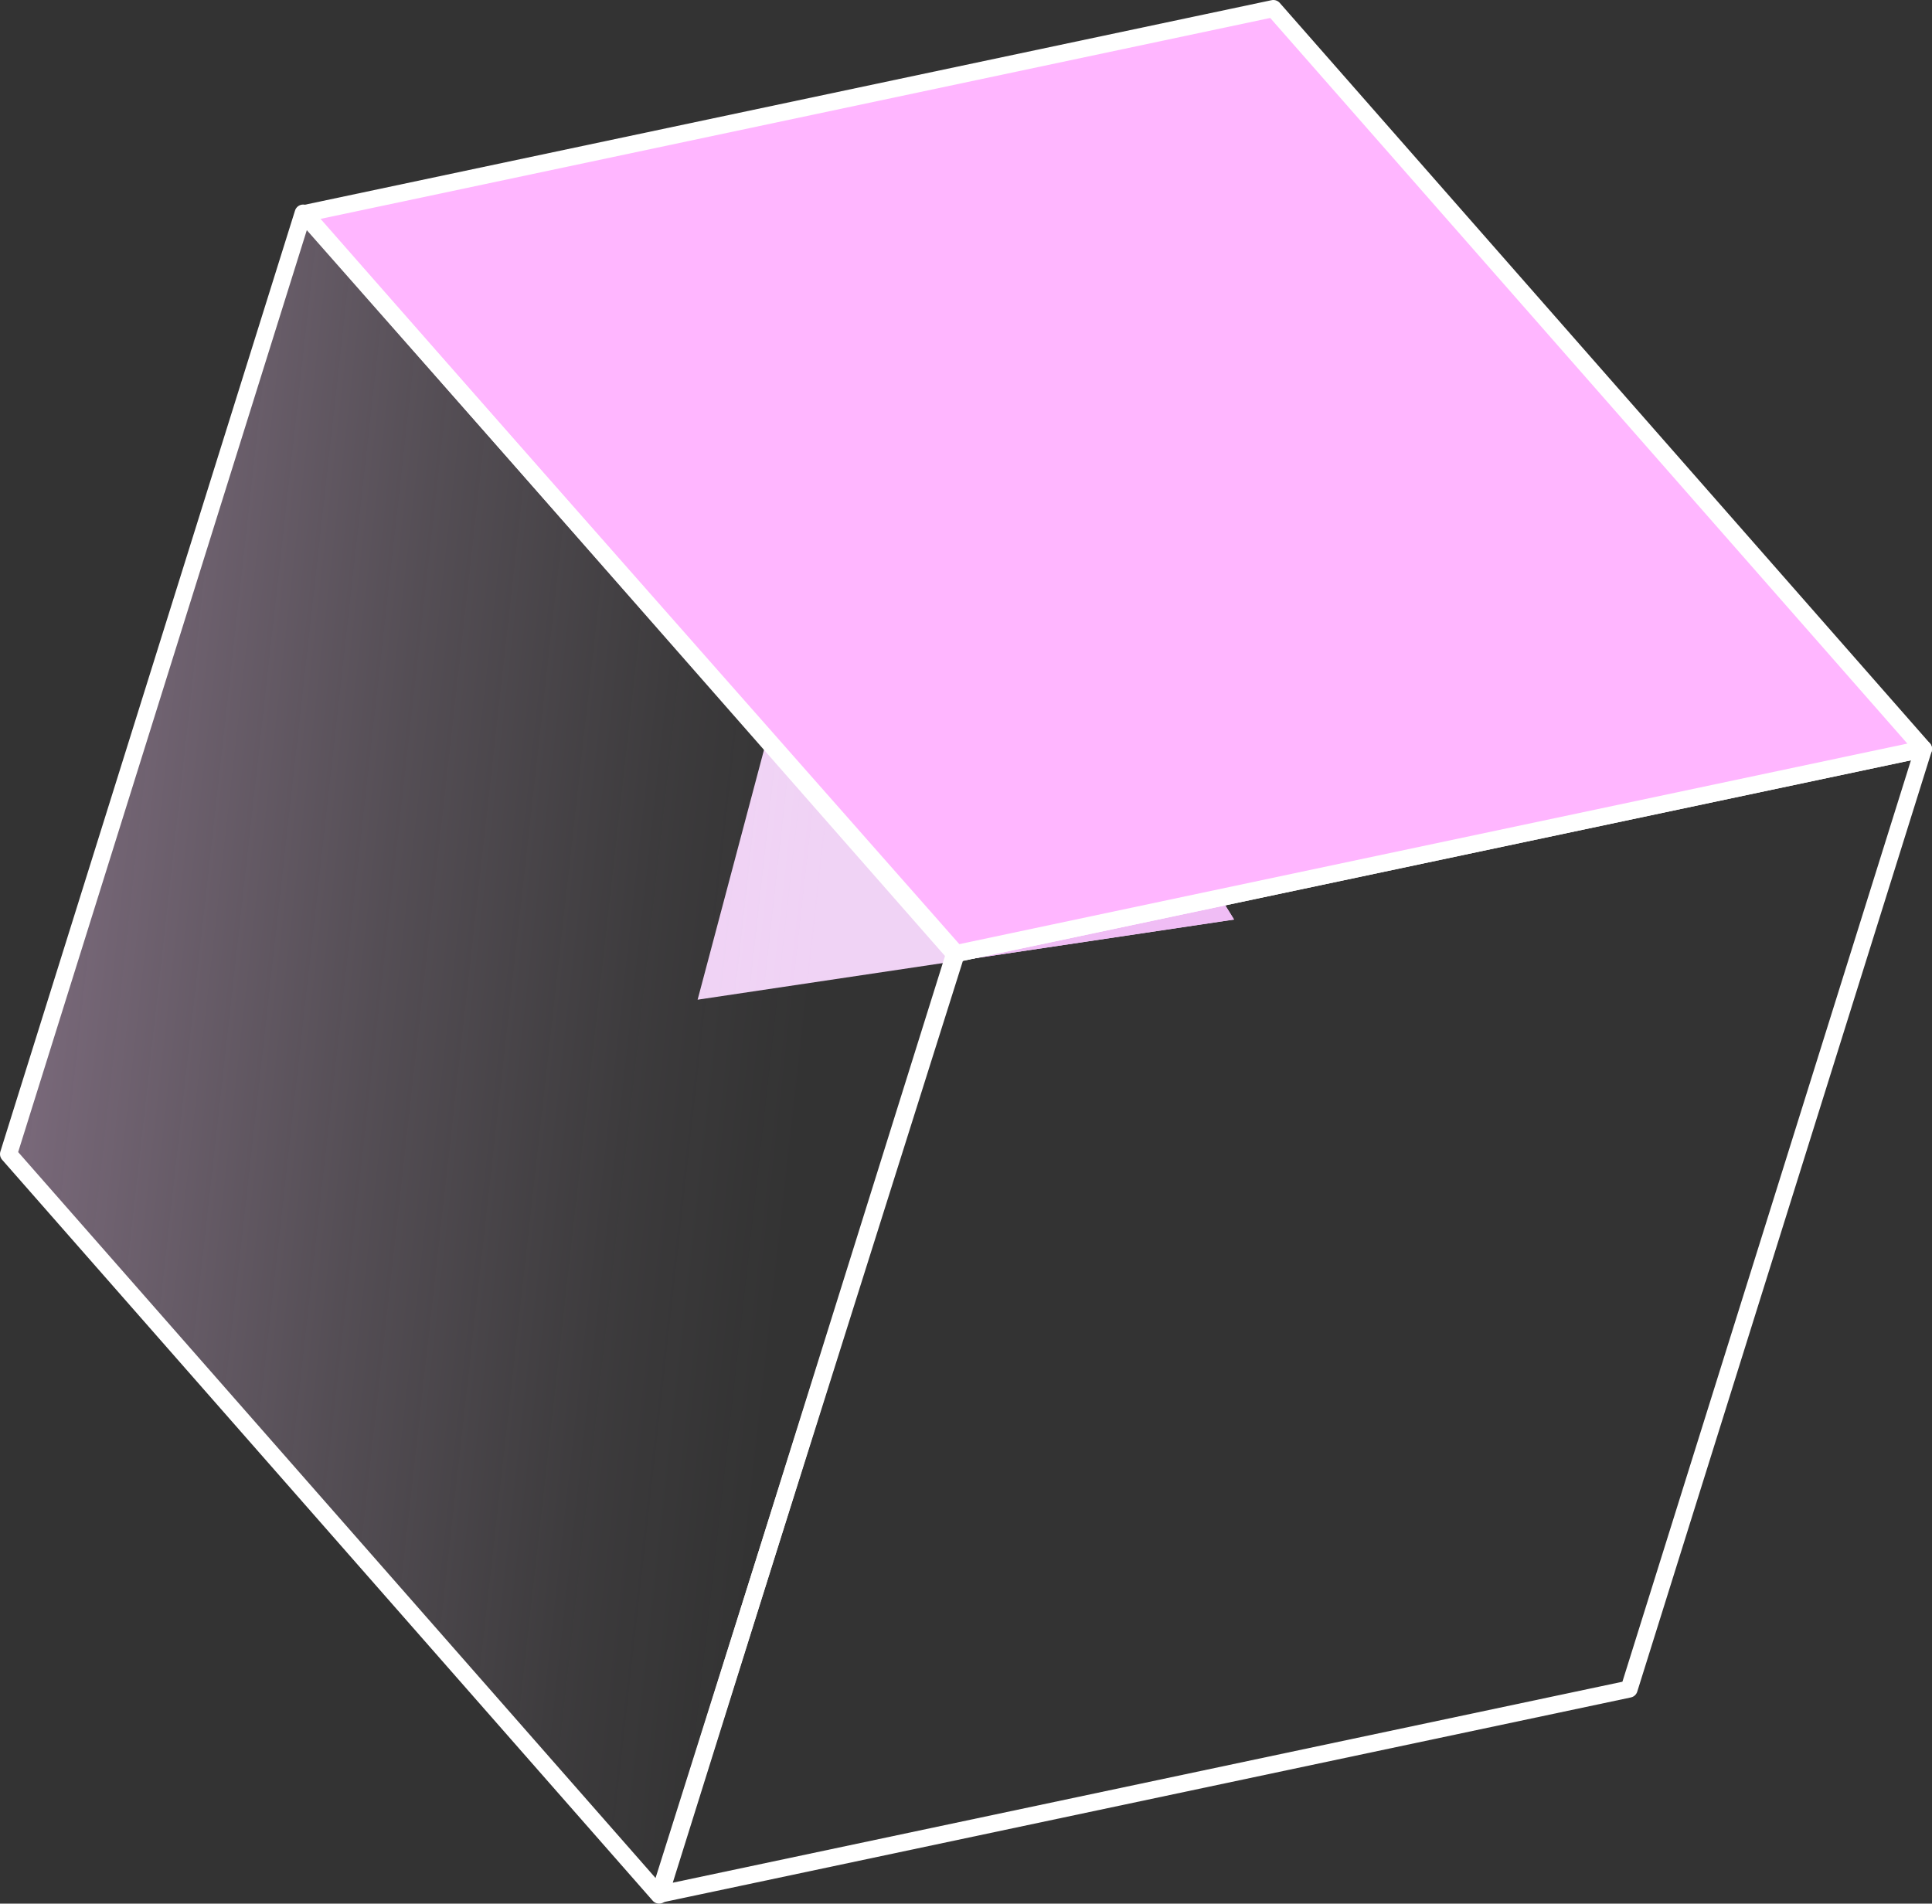 <svg xmlns="http://www.w3.org/2000/svg" xmlns:xlink="http://www.w3.org/1999/xlink" width="99.815" height="98.358" viewBox="0 0 99.815 98.358">
  <rect x="0" y="0" width="99.815" height="98.358" fill="#333333" stroke="none"/>
  <defs>
    <linearGradient id="linear-gradient" x1="-2.564" y1="9.124" x2="-7.689" y2="8.035" gradientUnits="objectBoundingBox">
      <stop offset="0.122" stop-color="#f0d3f5"/>
      <stop offset="0.213" stop-color="#eed0f4" stop-opacity="0.988"/>
      <stop offset="0.279" stop-color="#ebc9f2" stop-opacity="0.949"/>
      <stop offset="0.336" stop-color="#e6bdee" stop-opacity="0.886"/>
      <stop offset="0.388" stop-color="#deade8" stop-opacity="0.796"/>
      <stop offset="0.438" stop-color="#d497e2" stop-opacity="0.678"/>
      <stop offset="0.484" stop-color="#c87cd9" stop-opacity="0.537"/>
      <stop offset="0.53" stop-color="#b95ccf" stop-opacity="0.365"/>
      <stop offset="0.572" stop-color="#a839c4" stop-opacity="0.173"/>
      <stop offset="0.605" stop-color="#9a19ba" stop-opacity="0"/>
    </linearGradient>
    <linearGradient id="linear-gradient-2" x1="-3.863" y1="10.25" x2="-3.754" y2="7.305" gradientUnits="objectBoundingBox">
      <stop offset="0.122" stop-color="#f0bdf5"/>
      <stop offset="0.208" stop-color="#eebaf4" stop-opacity="0.984"/>
      <stop offset="0.291" stop-color="#eab2f1" stop-opacity="0.937"/>
      <stop offset="0.372" stop-color="#e3a5ec" stop-opacity="0.859"/>
      <stop offset="0.453" stop-color="#da93e6" stop-opacity="0.745"/>
      <stop offset="0.533" stop-color="#cd7bdd" stop-opacity="0.604"/>
      <stop offset="0.613" stop-color="#be5fd3" stop-opacity="0.427"/>
      <stop offset="0.691" stop-color="#ad3dc7" stop-opacity="0.224"/>
      <stop offset="0.765" stop-color="#9a19ba" stop-opacity="0"/>
    </linearGradient>
    <linearGradient id="linear-gradient-3" x1="-6.98" y1="9.933" x2="-4.707" y2="8.906" gradientUnits="objectBoundingBox">
      <stop offset="0.268" stop-color="#9500ba" stop-opacity="0"/>
      <stop offset="0.619" stop-color="#f0bdf5"/>
    </linearGradient>
    <linearGradient id="linear-gradient-4" x1="-270.691" y1="8.111" x2="-274.628" y2="9.26" gradientUnits="objectBoundingBox">
      <stop offset="0.268" stop-color="#9a19ba" stop-opacity="0"/>
      <stop offset="0.619" stop-color="#f0bdf5"/>
    </linearGradient>
    <linearGradient id="linear-gradient-5" x1="-52.073" y1="15.204" x2="-50.75" y2="14.573" gradientUnits="objectBoundingBox">
      <stop offset="0.318" stop-color="#ffedff"/>
      <stop offset="0.339" stop-color="#feebfe" stop-opacity="0.937"/>
      <stop offset="0.456" stop-color="#fce5fd" stop-opacity="0.608"/>
      <stop offset="0.559" stop-color="#fbdffd" stop-opacity="0.349"/>
      <stop offset="0.645" stop-color="#f9dcfc" stop-opacity="0.161"/>
      <stop offset="0.711" stop-color="#f9d9fc" stop-opacity="0.043"/>
      <stop offset="0.748" stop-color="#f9d9fc" stop-opacity="0"/>
    </linearGradient>
    <linearGradient id="linear-gradient-6" x1="-38.782" y1="19.601" x2="-39.579" y2="18.559" gradientUnits="objectBoundingBox">
      <stop offset="0.066" stop-color="#ffb6ff"/>
      <stop offset="0.1" stop-color="#feb8fe" stop-opacity="0.937"/>
      <stop offset="0.285" stop-color="#fcc3fd" stop-opacity="0.608"/>
      <stop offset="0.449" stop-color="#fbccfd" stop-opacity="0.349"/>
      <stop offset="0.585" stop-color="#f9d3fc" stop-opacity="0.161"/>
      <stop offset="0.689" stop-color="#f9d7fc" stop-opacity="0.043"/>
      <stop offset="0.748" stop-color="#f9d9fc" stop-opacity="0"/>
    </linearGradient>
    <linearGradient id="linear-gradient-7" x1="-1.247" y1="0.024" x2="3.534" y2="0.965" gradientUnits="objectBoundingBox">
      <stop offset="0.066" stop-color="#ffb6ff"/>
      <stop offset="0.085" stop-color="#feb8fe" stop-opacity="0.937"/>
      <stop offset="0.186" stop-color="#fcc3fd" stop-opacity="0.608"/>
      <stop offset="0.275" stop-color="#fbccfd" stop-opacity="0.349"/>
      <stop offset="0.35" stop-color="#f9d3fc" stop-opacity="0.161"/>
      <stop offset="0.406" stop-color="#f9d7fc" stop-opacity="0.043"/>
      <stop offset="0.439" stop-color="#f9d9fc" stop-opacity="0"/>
    </linearGradient>
  </defs>
  <g id="Group_6356" data-name="Group 6356" transform="translate(0.442 0.442)">
    <g id="Group_6354" data-name="Group 6354" transform="translate(35.6 17.068)">
      <g id="Group_6353" data-name="Group 6353">
        <path id="Path_4976" data-name="Path 4976" d="M1005.364,389.9l27.717-4.139-18.648-30Z" transform="translate(-1005.364 -355.757)" fill="url(#linear-gradient)"/>
        <path id="Path_4977" data-name="Path 4977" d="M1033.081,400.251l-27.717,4.139,18.648,30Z" transform="translate(-1005.364 -370.248)" fill="url(#linear-gradient-2)"/>
      </g>
      <path id="Path_4978" data-name="Path 4978" d="M1023.6,387.829l-4.79-32.073,18.648,30Z" transform="translate(-1009.744 -355.757)" fill="url(#linear-gradient-3)"/>
      <path id="Path_4979" data-name="Path 4979" d="M1025.916,402.321l4.79,32.073,9.069-34.142Z" transform="translate(-1012.058 -370.248)" fill="url(#linear-gradient-4)"/>
    </g>
    <g id="Group_6355" data-name="Group 6355">
      <path id="Path_4980" data-name="Path 4980" d="M1067.763,387.175l-15.209,48.578L1002.5,446.346l15.209-48.579Z" transform="translate(-968.831 -348.922)" stroke="#fff" stroke-linejoin="round" stroke-width="0.884" fill="url(#linear-gradient-5)"/>
      <path id="Path_4981" data-name="Path 4981" d="M1058.887,368.7,1025.3,330.445l-50.055,10.592,33.584,38.253Z" transform="translate(-959.956 -330.445)" stroke="#fff" stroke-linejoin="round" stroke-width="0.884" fill="url(#linear-gradient-6)"/>
      <path id="Path_4982" data-name="Path 4982" d="M1001.53,384.378l-33.739-38.259-15.222,48.62,33.612,38.285Z" transform="translate(-952.569 -335.55)" stroke="#fff" stroke-linejoin="round" stroke-width="0.884" fill="url(#linear-gradient-7)"/>
    </g>
  </g>
</svg>
